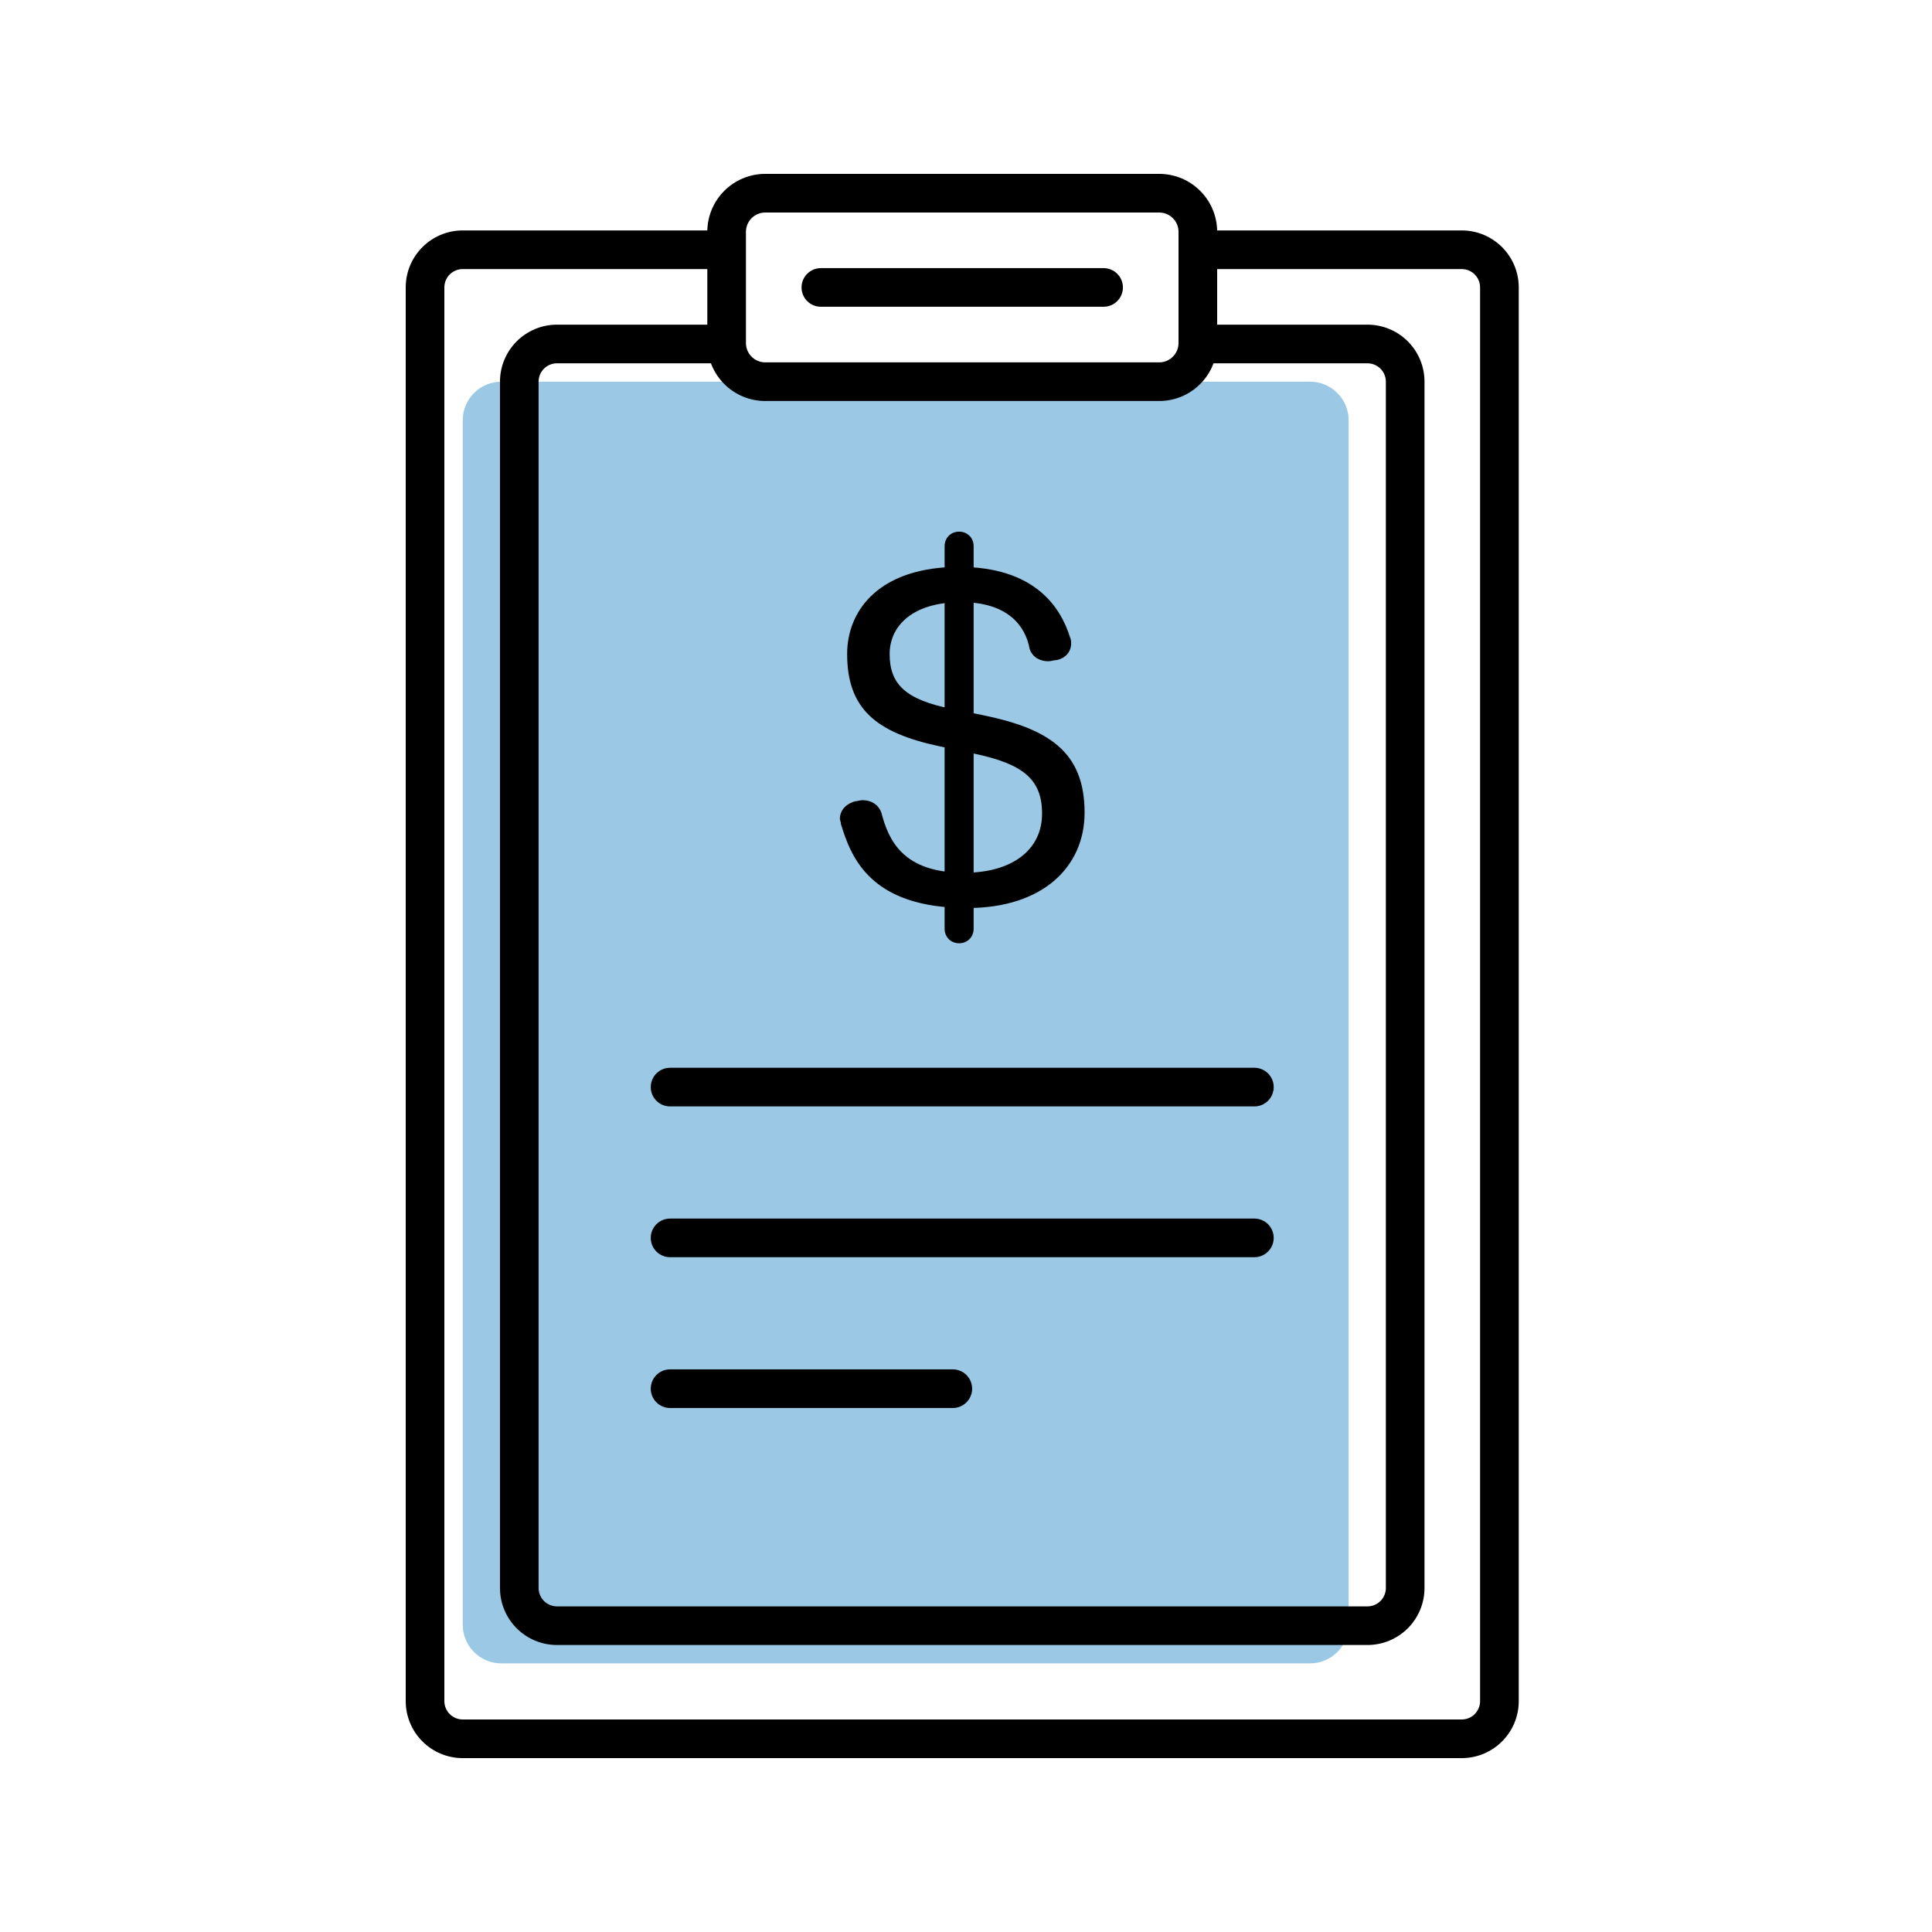 <?xml version="1.0" standalone="no"?><!-- Generator: Gravit.io --><svg xmlns="http://www.w3.org/2000/svg" xmlns:xlink="http://www.w3.org/1999/xlink" style="isolation:isolate" viewBox="0 0 100 100" width="100" height="100"><defs><clipPath id="_clipPath_soo4fh1W58CzrlBsekwJATYOiPitntiz"><rect width="100" height="100"/></clipPath></defs><g clip-path="url(#_clipPath_soo4fh1W58CzrlBsekwJATYOiPitntiz)"><g><path d="M 25.951 19.756 L 67.805 19.756 C 68.909 19.756 69.805 20.652 69.805 21.756 L 69.805 84.097 C 69.805 85.201 68.909 86.097 67.805 86.097 L 25.951 86.097 C 24.847 86.097 23.951 85.201 23.951 84.097 L 23.951 21.756 C 23.951 20.652 24.847 19.756 25.951 19.756 Z" style="stroke:none;fill:#3692CC;stroke-miterlimit:10;opacity:0.5;"/><path d=" M 62 13.927 L 75.659 13.927 C 76.184 13.927 76.609 14.353 76.609 14.878 L 76.609 88.048 C 76.609 88.3 76.509 88.542 76.331 88.721 C 76.153 88.899 75.911 89 75.659 89 L 23.95 89 C 23.425 88.999 23 88.574 23 88.049 L 23 14.878 C 23 14.353 23.426 13.927 23.951 13.927 L 37.61 13.927 L 37.61 11.927 L 23.95 11.927 C 22.321 11.928 21 13.249 21 14.878 L 21 88.048 C 21 88.831 21.311 89.582 21.864 90.135 C 22.417 90.689 23.168 91 23.951 91 L 75.66 91 C 77.289 90.999 78.61 89.678 78.61 88.049 L 78.61 14.878 C 78.61 13.249 77.289 11.928 75.66 11.927 L 62 11.927 L 62 13.927 Z " fill="rgb(0,0,0)"/><path d=" M 62 18.805 L 70.78 18.805 C 71.306 18.805 71.732 19.231 71.732 19.756 L 71.732 82.196 C 71.732 82.448 71.631 82.69 71.453 82.868 C 71.274 83.046 71.032 83.146 70.78 83.146 L 28.83 83.146 C 28.578 83.146 28.336 83.046 28.157 82.868 C 27.979 82.69 27.878 82.448 27.878 82.196 L 27.878 19.755 C 27.878 19.23 28.304 18.804 28.829 18.804 L 37.609 18.804 L 37.609 16.804 L 28.83 16.804 C 28.047 16.804 27.297 17.115 26.743 17.668 C 26.19 18.222 25.879 18.972 25.879 19.755 L 25.879 82.195 C 25.88 83.824 27.201 85.145 28.83 85.145 L 70.78 85.145 C 71.563 85.145 72.313 84.835 72.867 84.281 C 73.421 83.728 73.732 82.978 73.732 82.195 L 73.732 19.755 C 73.732 18.972 73.421 18.221 72.867 17.668 C 72.314 17.115 71.563 16.804 70.78 16.804 L 62 16.804 L 62 18.804 L 62 18.805 Z " fill="rgb(0,0,0)"/><path d=" M 39.61 11 C 39.058 11 38.61 11.448 38.61 12 L 38.61 17.756 C 38.61 18.308 39.058 18.756 39.61 18.756 L 60 18.756 C 60.552 18.756 61 18.308 61 17.756 L 61 12 C 61 11.448 60.552 11 60 11 L 39.61 11 Z  M 39.61 9 L 60 9 C 61.657 9 63 10.343 63 12 L 63 17.756 C 63 19.413 61.657 20.756 60 20.756 L 39.61 20.756 C 37.953 20.756 36.61 19.413 36.61 17.756 L 36.61 12 C 36.61 10.343 37.953 9 39.61 9 Z " fill="rgb(0,0,0)"/><path d=" M 42.488 15.878 L 57.122 15.878 C 57.674 15.878 58.122 15.43 58.122 14.878 C 58.122 14.326 57.674 13.878 57.122 13.878 L 42.488 13.878 C 41.936 13.878 41.488 14.326 41.488 14.878 C 41.488 15.43 41.936 15.878 42.488 15.878 Z " fill="rgb(0,0,0)"/><g><path d=" M 34.683 57.268 L 64.927 57.268 C 65.479 57.268 65.927 56.82 65.927 56.268 C 65.927 55.716 65.479 55.268 64.927 55.268 L 34.683 55.268 C 34.131 55.268 33.683 55.716 33.683 56.268 C 33.683 56.82 34.131 57.268 34.683 57.268 Z  M 34.683 65.073 L 64.927 65.073 C 65.479 65.073 65.927 64.625 65.927 64.073 C 65.927 63.521 65.479 63.073 64.927 63.073 L 34.683 63.073 C 34.131 63.073 33.683 63.521 33.683 64.073 C 33.683 64.625 34.131 65.073 34.683 65.073 Z  M 34.683 72.878 L 49.317 72.878 C 49.869 72.878 50.317 72.43 50.317 71.878 C 50.317 71.326 49.869 70.878 49.317 70.878 L 34.683 70.878 C 34.131 70.878 33.683 71.326 33.683 71.878 C 33.683 72.43 34.131 72.878 34.683 72.878 Z " fill="rgb(0,0,0)"/></g><g><path d=" M 49.268 36.695 L 50.878 37.017 C 54.259 37.714 56.138 38.895 56.138 42.061 C 56.138 44.852 53.991 46.999 50.073 46.999 C 45.082 46.999 44.063 44.423 43.526 42.652 C 43.526 42.544 43.472 42.437 43.472 42.383 C 43.472 41.9 43.848 41.578 44.277 41.471 C 44.385 41.471 44.492 41.417 44.653 41.417 C 45.082 41.417 45.458 41.632 45.619 42.061 C 45.995 43.51 46.746 45.174 49.912 45.174 C 52.381 45.174 53.937 43.993 53.937 42.115 C 53.937 40.344 52.971 39.539 50.395 39.002 L 48.624 38.627 C 45.351 37.929 43.848 36.695 43.848 33.85 C 43.848 31.543 45.565 29.342 49.644 29.342 C 53.562 29.342 54.903 31.435 55.386 32.992 C 55.44 33.099 55.44 33.206 55.44 33.314 C 55.44 33.797 55.064 34.119 54.635 34.172 C 54.528 34.172 54.42 34.226 54.259 34.226 C 53.884 34.226 53.454 34.065 53.293 33.582 C 53.079 32.401 52.166 31.167 49.751 31.167 C 47.229 31.167 46.048 32.401 46.048 33.85 C 46.048 35.407 46.853 36.212 49.268 36.695 Z " fill="rgb(0,0,0)"/><path d=" M 48.893 28.269 C 48.893 27.84 49.215 27.518 49.644 27.518 C 50.073 27.518 50.395 27.84 50.395 28.269 L 50.395 48.072 C 50.395 48.501 50.073 48.823 49.644 48.823 C 49.215 48.823 48.893 48.501 48.893 48.072 L 48.893 28.269 Z " fill="rgb(0,0,0)"/></g></g></g></svg>